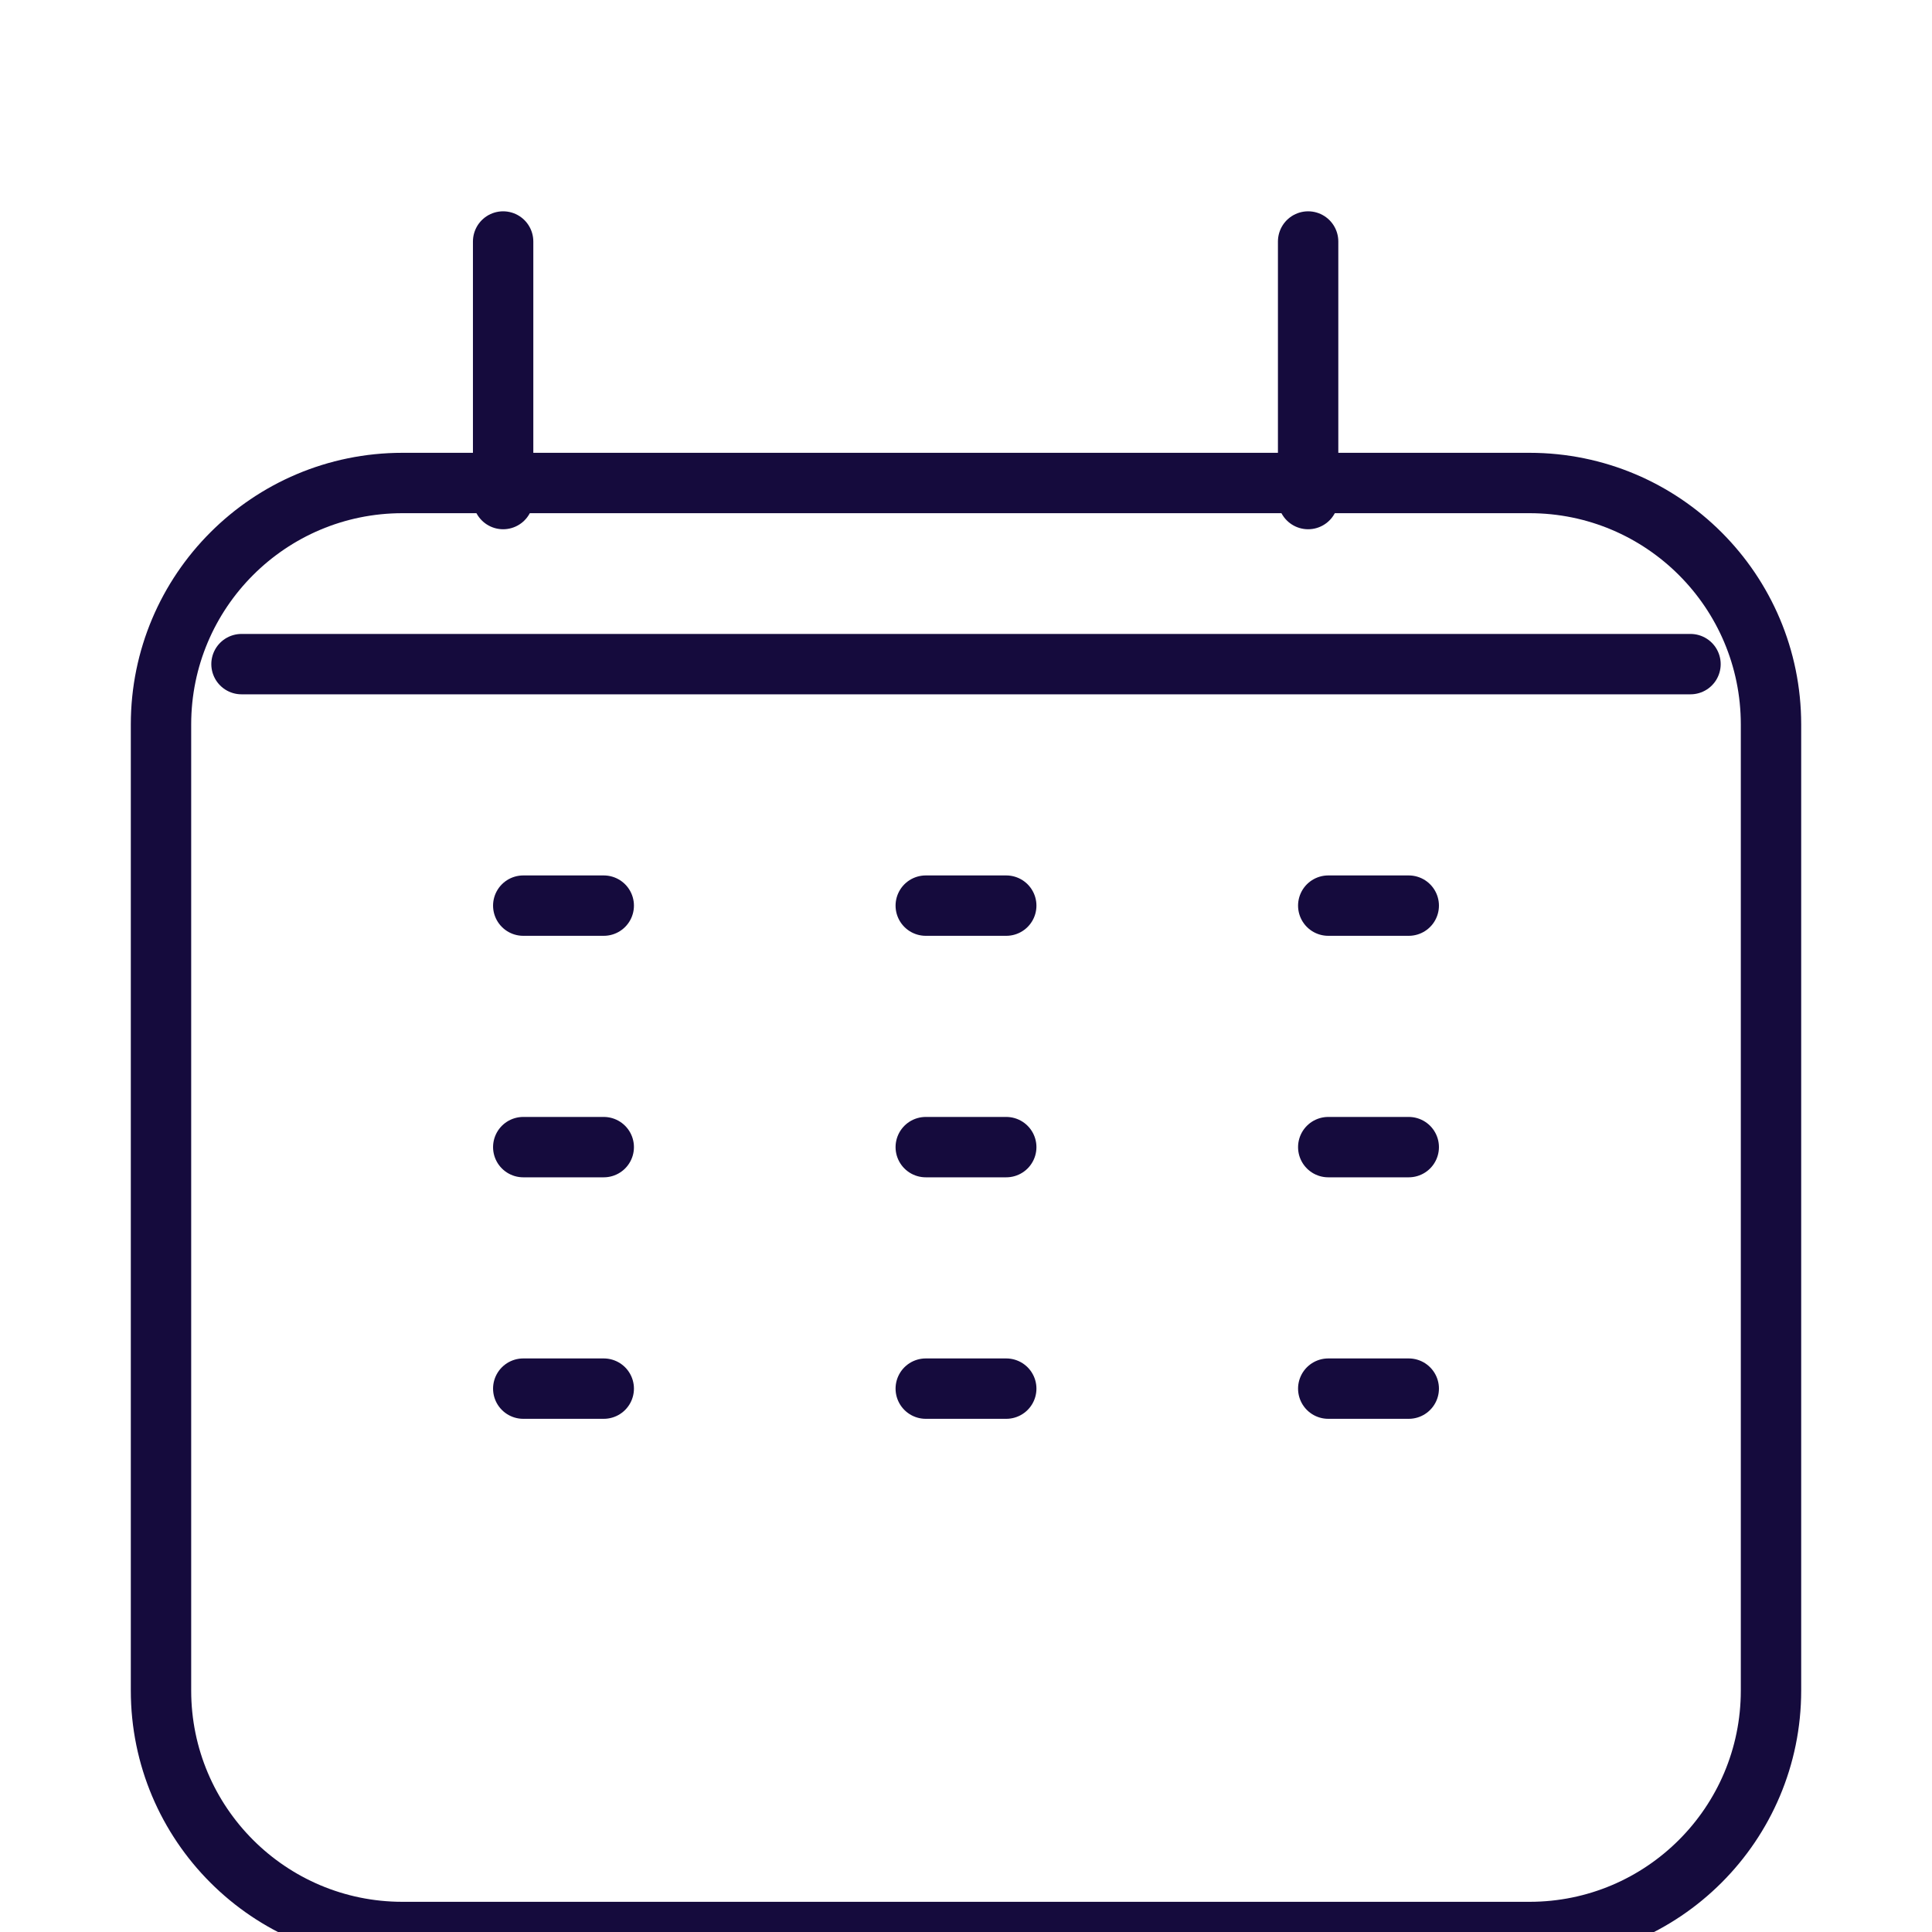 <svg width="48" height="48" viewBox="0 0 48 48" fill="none" xmlns="http://www.w3.org/2000/svg" xmlns:xlink="http://www.w3.org/1999/xlink">
<g filter="url(#filter1_5381)">
<path d="M4,14C4,10.686 6.686,8 10,8L38,8C41.314,8 44,10.686 44,14L44,38C44,41.314 41.314,44 38,44L10,44C6.686,44 4,41.314 4,38L4,14Z" stroke="#150B3D" stroke-width="1.5" stroke-miterlimit="3.999"/>
</g>
<line x1="6" y1="16.5" x2="42" y2="16.5" stroke="#150B3D" stroke-width="1.5" stroke-miterlimit="3.999" stroke-linecap="round"/>
<line x1="13" y1="22.5" x2="15" y2="22.5" stroke="#150B3D" stroke-width="1.5" stroke-miterlimit="3.999" stroke-linecap="round"/>
<line x1="13" y1="28.5" x2="15" y2="28.5" stroke="#150B3D" stroke-width="1.5" stroke-miterlimit="3.999" stroke-linecap="round"/>
<line x1="13" y1="34.5" x2="15" y2="34.5" stroke="#150B3D" stroke-width="1.5" stroke-miterlimit="3.999" stroke-linecap="round"/>
<line x1="23" y1="22.5" x2="25" y2="22.5" stroke="#150B3D" stroke-width="1.5" stroke-miterlimit="3.999" stroke-linecap="round"/>
<line x1="23" y1="28.5" x2="25" y2="28.5" stroke="#150B3D" stroke-width="1.5" stroke-miterlimit="3.999" stroke-linecap="round"/>
<line x1="23" y1="34.5" x2="25" y2="34.5" stroke="#150B3D" stroke-width="1.5" stroke-miterlimit="3.999" stroke-linecap="round"/>
<line x1="33" y1="22.5" x2="35" y2="22.5" stroke="#150B3D" stroke-width="1.5" stroke-miterlimit="3.999" stroke-linecap="round"/>
<line x1="33" y1="28.5" x2="35" y2="28.5" stroke="#150B3D" stroke-width="1.5" stroke-miterlimit="3.999" stroke-linecap="round"/>
<line x1="33" y1="34.5" x2="35" y2="34.5" stroke="#150B3D" stroke-width="1.5" stroke-miterlimit="3.999" stroke-linecap="round"/>
<line x1="12.5" y1="6" x2="12.5" y2="12.399" stroke="#150B3D" stroke-width="1.5" stroke-miterlimit="3.999" stroke-linecap="round"/>
<line x1="32.5" y1="6" x2="32.5" y2="12.399" stroke="#150B3D" stroke-width="1.5" stroke-miterlimit="3.999" stroke-linecap="round"/>
<defs>
<filter id="filter1_5381" x="-58" y="-54" width="144" height="142" filterUnits="userSpaceOnUse" color-interpolation-filters="sRGB">
<feFlood flood-opacity="0" result="BackgroundImageFix"/>
<feColorMatrix in="SourceAlpha" type="matrix" values="0 0 0 0 0 0 0 0 0 0 0 0 0 0 0 0 0 0 127 0" result="hardAlpha"/>
<feMorphology radius="0" operator="dilate" in="SourceAlpha" result="0dropshadow"/>
<feOffset dx="0" dy="4"/>
<feGaussianBlur stdDeviation="31"/>
<feComposite in2="hardAlpha" operator="out"/>
<feColorMatrix type="matrix" values="0 0 0 0 0.6 0 0 0 0 0.671 0 0 0 0 0.776 0 0 0 0.18 0"/>
<feBlend mode="normal" in2="BackgroundImageFix" result="0dropshadow"/>
<feBlend mode="normal" in="SourceGraphic" in2="0dropshadow" result="shape"/>
</filter>
</defs>
</svg>
